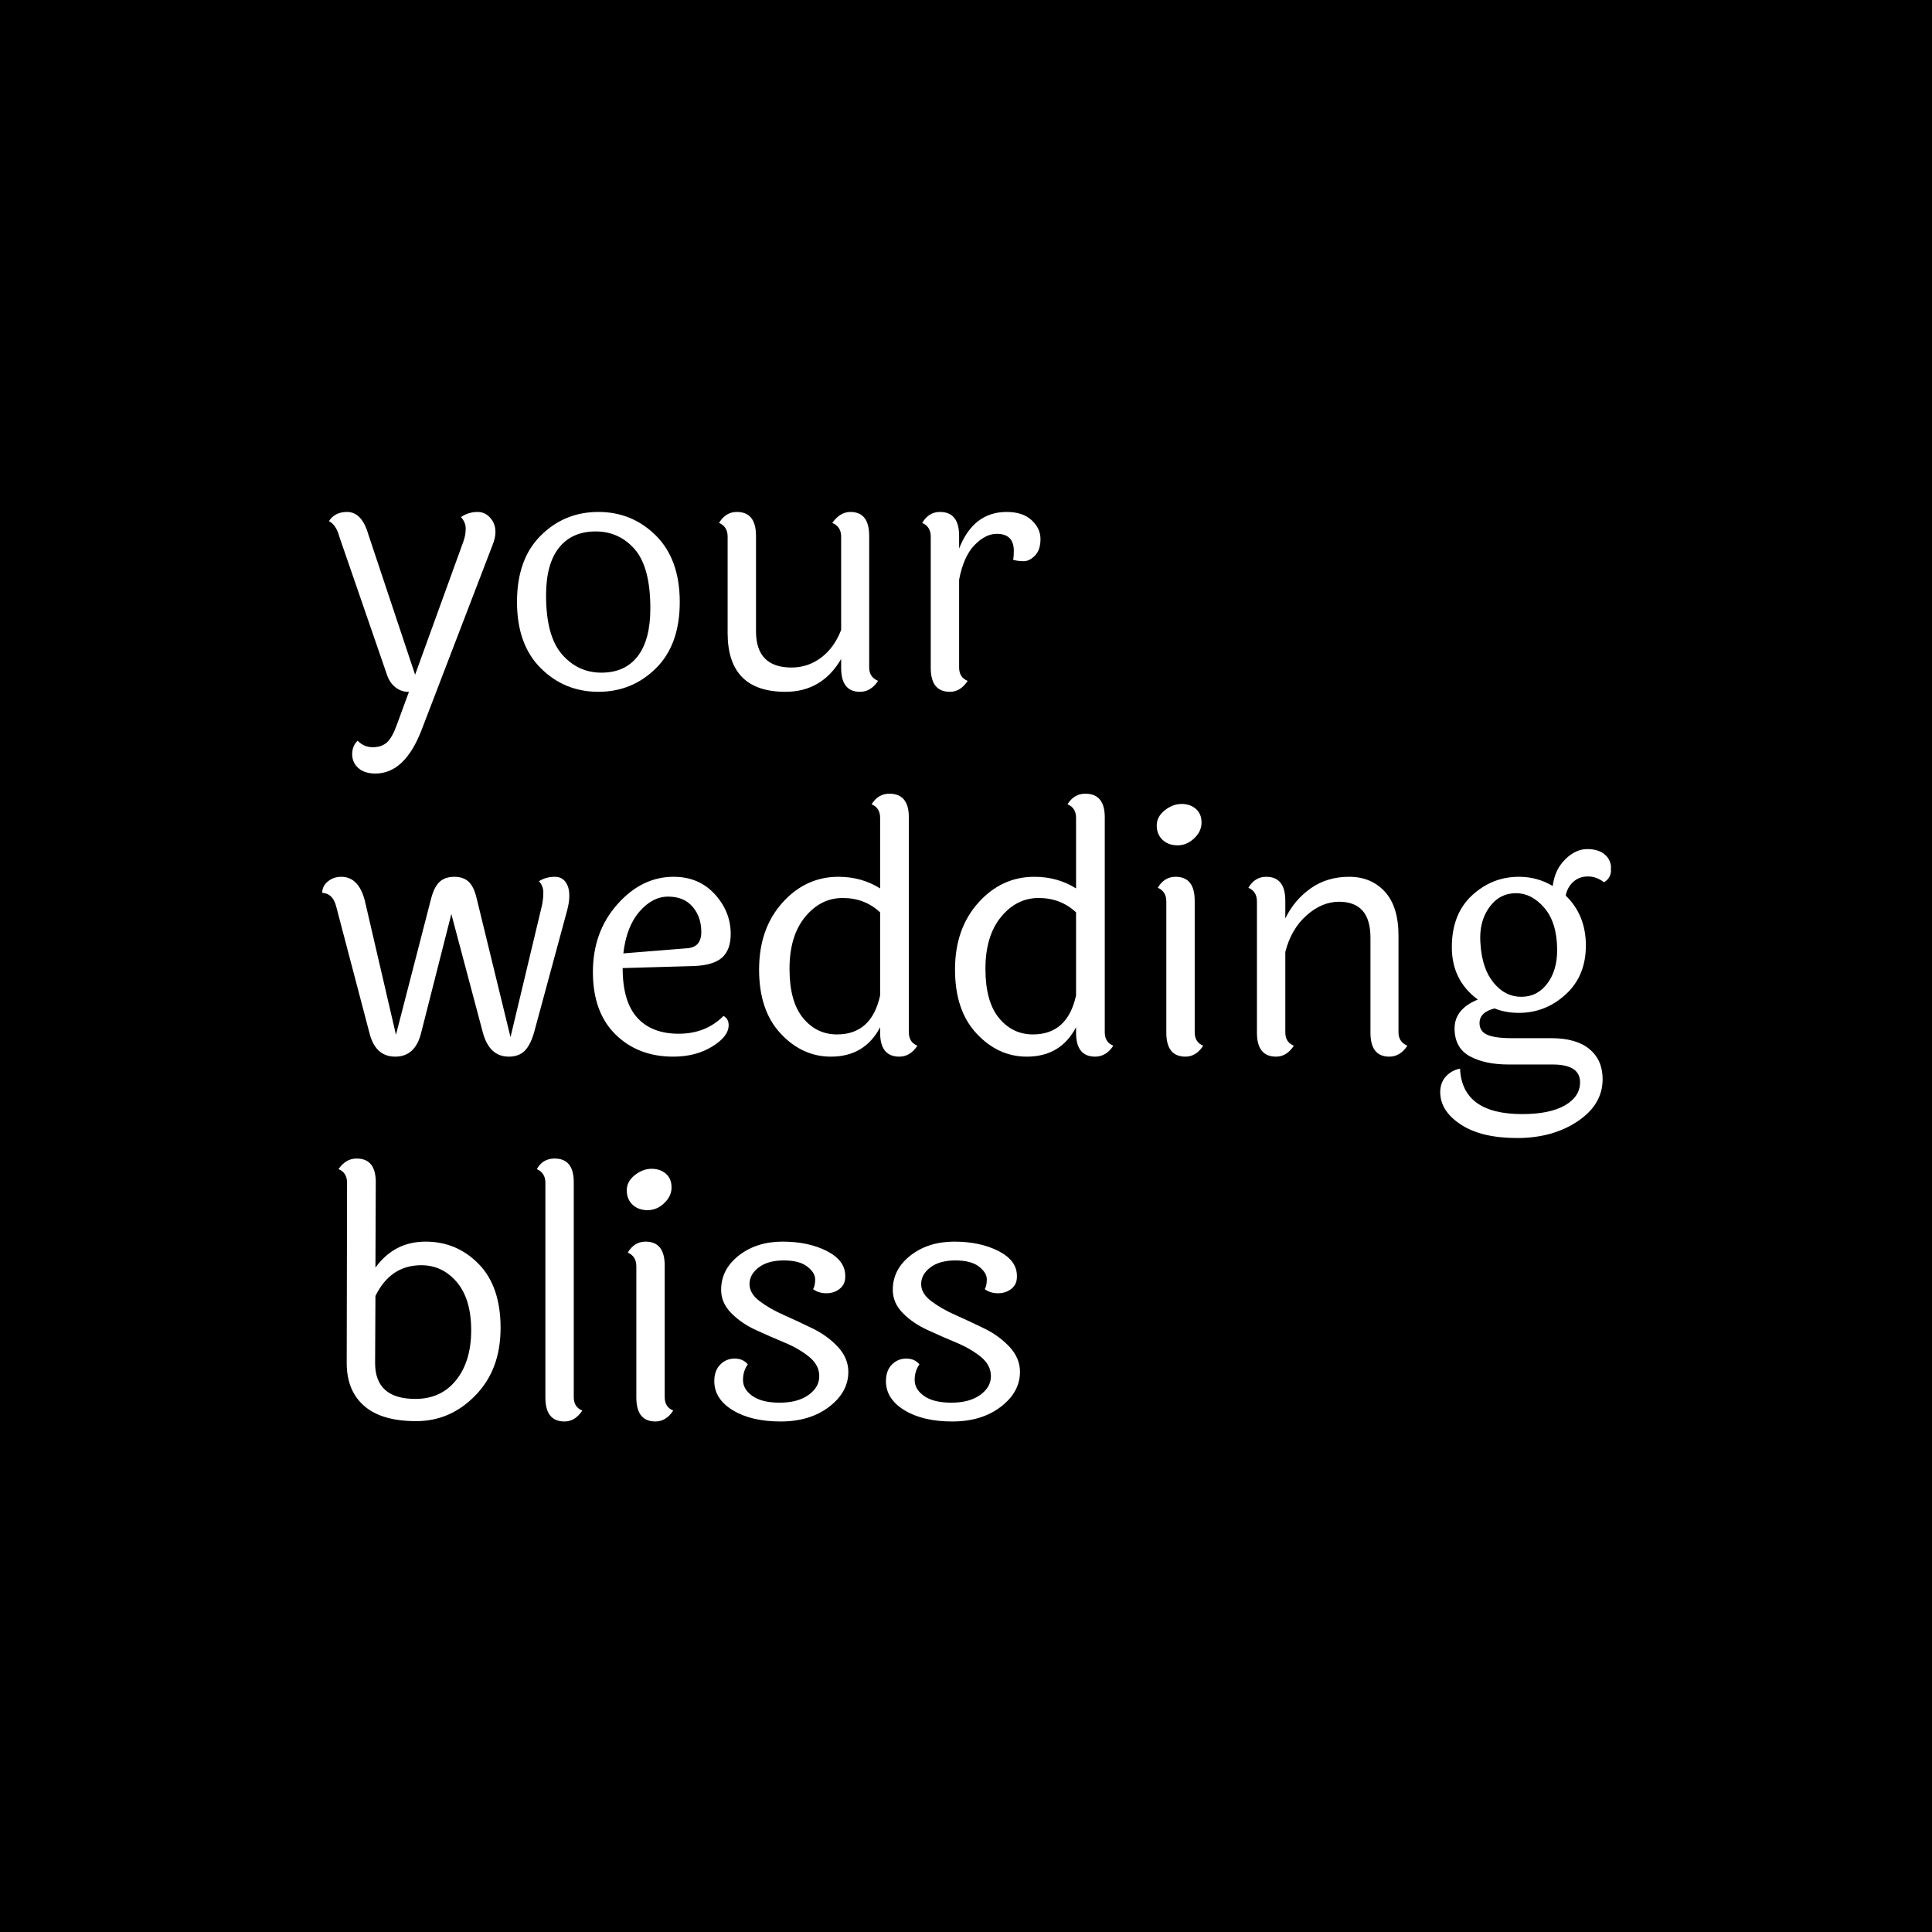 <svg xmlns="http://www.w3.org/2000/svg" version="1.1" xmlns:xlink="http://www.w3.org/1999/xlink" xmlns:svgjs="http://svgjs.dev/svgjs" width="1500" height="1500" viewBox="0 0 1500 1500"><rect width="1500" height="1500" fill="#000000"></rect><g transform="matrix(0.667,0,0,0.667,250.243,326.01)"><svg viewBox="0 0 291 247" data-background-color="#ffffff" preserveAspectRatio="xMidYMid meet" height="1273" width="1500" xmlns="http://www.w3.org/2000/svg" xmlns:xlink="http://www.w3.org/1999/xlink"><g id="tight-bounds" transform="matrix(1,0,0,1,-0.071,-0.1)"><svg viewBox="0 0 291.142 247.2" height="247.2" width="291.142"><g><svg viewBox="0 0 291.142 247.2" height="247.2" width="291.142"><g><svg viewBox="0 0 291.142 247.2" height="247.2" width="291.142"><g><svg viewBox="0 0 291.142 247.2" height="247.2" width="291.142"><g id="textblocktransform"><svg viewBox="0 0 291.142 247.2" height="247.2" width="291.142" id="textblock"><g><svg viewBox="0 0 291.142 247.2" height="247.2" width="291.142"><g transform="matrix(1,0,0,1,0,0)"><svg width="291.142" viewBox="0.75 -25.85 188.5 133" height="247.2" data-palette-color="#336a86"><svg></svg><svg></svg><svg></svg><g class="wordmark-text-0" data-fill-palette-color="primary" id="text-0"><path d="M14.35-2.05l7.05-19.45c0.233-0.633 0.35-1.267 0.35-1.9 0-0.633-0.233-1.2-0.7-1.7v0c0.733-0.5 1.55-0.75 2.45-0.75 0.9 0 1.633 0.45 2.2 1.35v0c0.267 0.467 0.4 0.99 0.4 1.57 0 0.587-0.15 1.247-0.45 1.98v0l-10.4 27.1c-1.633 4.167-3.867 6.25-6.7 6.25v0c-1.067 0-1.9-0.267-2.5-0.8-0.6-0.533-0.9-1.207-0.9-2.02 0-0.82 0.267-1.48 0.8-1.98v0c0.6 0.633 1.333 0.95 2.2 0.95 0.867 0 1.56-0.233 2.08-0.7 0.513-0.467 0.987-1.3 1.42-2.5v0l1.8-4.9c-0.033 0-0.083 0-0.15 0v0c-0.667 0-1.283-0.227-1.85-0.68-0.567-0.447-0.983-1.087-1.25-1.92v0l-6.9-20c-0.333-1.233-0.85-2.017-1.55-2.35v0c0.567-0.9 1.45-1.35 2.65-1.35v0c1.433 0 2.467 1.083 3.1 3.25v0zM46.48-20.38c-1.52-1.747-3.43-2.62-5.73-2.62-2.3 0-4.083 0.79-5.35 2.37-1.267 1.587-1.9 3.913-1.9 6.98v0c0 3.967 0.777 6.84 2.33 8.62 1.547 1.787 3.47 2.68 5.77 2.68 2.3 0 4.067-0.8 5.3-2.4 1.233-1.6 1.85-3.933 1.85-7v0c0-4-0.757-6.877-2.27-8.63zM32.73-22.4c2.313-2.3 5.12-3.45 8.42-3.45 3.3 0 6.11 1.157 8.43 3.47 2.313 2.32 3.47 5.553 3.47 9.7 0 4.153-1.157 7.38-3.47 9.68-2.32 2.3-5.13 3.45-8.43 3.45-3.3 0-6.107-1.15-8.42-3.45-2.32-2.3-3.48-5.533-3.48-9.7 0-4.167 1.16-7.4 3.48-9.7zM80.75-22.35v0 19.25c0 0.933 0.433 1.583 1.3 1.95v0c-0.7 1.067-1.583 1.6-2.65 1.6v0c-1.833 0-2.75-1.167-2.75-3.5v0-1.3c-1.867 3.2-4.583 4.8-8.15 4.8v0c-5.633 0-8.45-2.867-8.45-8.6v0-14.1c0-0.967-0.417-1.633-1.25-2v0c0.633-1.067 1.5-1.6 2.6-1.6v0c1.867 0 2.8 1.167 2.8 3.5v0 13.95c0 3.533 1.733 5.3 5.2 5.3v0c1.6 0 3.043-0.483 4.33-1.45 1.28-0.967 2.253-2.317 2.92-4.05v0-13.65c0-0.967-0.433-1.633-1.3-2v0c0.767-1.067 1.65-1.6 2.65-1.6v0c1.833 0 2.75 1.167 2.75 3.5zM93.9-22.35v0 1.85c1.4-3.567 3.717-5.35 6.95-5.35v0c1.567 0 2.783 0.4 3.65 1.2 0.867 0.8 1.3 1.723 1.3 2.77 0 1.053-0.267 1.853-0.8 2.4-0.533 0.553-1.083 0.83-1.65 0.83-0.567 0-1.083-0.067-1.55-0.2v0c0.067-0.333 0.1-0.767 0.1-1.3v0c0-1.667-0.833-2.5-2.5-2.5v0c-1.1 0-2.183 0.55-3.25 1.65-1.067 1.1-1.817 2.783-2.25 5.05v0 12.85c0 0.967 0.417 1.617 1.25 1.95v0c-0.7 1.067-1.567 1.6-2.6 1.6v0c-1.867 0-2.8-1.167-2.8-3.5v0-19.2c0-0.967-0.417-1.633-1.25-2v0c0.633-1.067 1.5-1.6 2.6-1.6v0c1.867 0 2.8 1.167 2.8 3.5z" fill="#ffffff" fill-rule="nonzero" stroke="none" stroke-width="1" stroke-linecap="butt" stroke-linejoin="miter" stroke-miterlimit="10" stroke-dasharray="" stroke-dashoffset="0" font-family="none" font-weight="none" font-size="none" text-anchor="none" style="mix-blend-mode: normal" data-fill-palette-color="primary" opacity="1"></path><path d="M28.3 50.95l4.55-19.05c0.167-0.7 0.25-1.393 0.25-2.08 0-0.68-0.217-1.237-0.65-1.67v0c0.7-0.433 1.483-0.65 2.35-0.65 0.867 0 1.483 0.433 1.85 1.3v0c0.167 0.4 0.25 0.9 0.25 1.5 0 0.6-0.1 1.283-0.3 2.05v0l-4.85 17.9c-0.367 1.267-0.833 2.173-1.4 2.72-0.567 0.553-1.333 0.83-2.3 0.83v0c-1.9 0-3.167-1.183-3.8-3.55v0l-4.6-17.3-4.4 17.3c-0.567 2.367-1.833 3.55-3.8 3.55-1.967 0-3.233-1.183-3.8-3.55v0l-4.85-18.45c-0.333-1.267-1.017-1.917-2.05-1.95v0c0.033-0.7 0.327-1.267 0.88-1.7 0.547-0.433 1.187-0.65 1.92-0.65v0c1.7 0 2.85 1.167 3.45 3.5v0l4.55 19.6 5.15-19.95c0.3-1.133 0.717-1.943 1.25-2.43 0.533-0.48 1.243-0.72 2.13-0.72 0.88 0 1.58 0.24 2.1 0.72 0.513 0.487 0.903 1.297 1.17 2.43v0zM44.8 38.7l9.35-0.75c1.367-0.1 2.05-0.893 2.05-2.38 0-1.48-0.427-2.713-1.28-3.7-0.847-0.98-2.037-1.47-3.57-1.47-1.533 0-2.933 0.733-4.2 2.2-1.267 1.467-2.05 3.5-2.35 6.1zM44.7 40.85c0 3.267 0.71 5.683 2.13 7.25 1.413 1.567 3.437 2.35 6.07 2.35 2.633 0 4.817-0.867 6.55-2.6v0c0.5 0.267 0.75 0.717 0.75 1.35v0c0 1.1-0.8 2.14-2.4 3.12-1.6 0.987-3.5 1.48-5.7 1.48v0c-3.433 0-6.25-1.083-8.45-3.25-2.2-2.167-3.3-5.21-3.3-9.13 0-3.913 1.193-7.213 3.58-9.9 2.38-2.68 5.12-4.02 8.22-4.02v0c2.467 0 4.477 0.85 6.03 2.55 1.547 1.7 2.32 3.633 2.32 5.8v0c0 1.567-0.423 2.723-1.27 3.47-0.853 0.753-2.23 1.163-4.13 1.23v0zM82.35 44.85v-12.15c-1.5-1.4-3.323-2.1-5.47-2.1-2.153 0-3.987 0.923-5.5 2.77-1.52 1.853-2.28 4.38-2.28 7.58 0 3.2 0.66 5.6 1.98 7.2 1.313 1.6 2.97 2.4 4.97 2.4v0c3.367 0 5.467-1.9 6.3-5.7zM86.55 18.8v0 31.45c0 0.967 0.417 1.617 1.25 1.95v0c-0.7 1.067-1.583 1.6-2.65 1.6v0c-1.867 0-2.8-1.167-2.8-3.5v0-0.8c-1.5 2.867-3.9 4.3-7.2 4.3v0c-2.8 0-5.25-1.127-7.35-3.38-2.1-2.247-3.15-5.363-3.15-9.35 0-3.98 1.133-7.237 3.4-9.77 2.267-2.533 5-3.8 8.2-3.8v0c2.267 0 4.3 0.567 6.1 1.7v0-10.3c0-1-0.417-1.667-1.25-2v0c0.633-1.033 1.5-1.55 2.6-1.55v0c1.9 0 2.85 1.15 2.85 3.45zM111 44.85v-12.15c-1.5-1.4-3.323-2.1-5.47-2.1-2.153 0-3.987 0.923-5.5 2.77-1.52 1.853-2.28 4.38-2.28 7.58 0 3.2 0.66 5.6 1.98 7.2 1.313 1.6 2.97 2.4 4.97 2.4v0c3.367 0 5.467-1.9 6.3-5.7zM115.2 18.8v0 31.45c0 0.967 0.417 1.617 1.25 1.95v0c-0.7 1.067-1.583 1.6-2.65 1.6v0c-1.867 0-2.8-1.167-2.8-3.5v0-0.8c-1.5 2.867-3.9 4.3-7.2 4.3v0c-2.8 0-5.25-1.127-7.35-3.38-2.1-2.247-3.15-5.363-3.15-9.35 0-3.98 1.133-7.237 3.4-9.77 2.267-2.533 5-3.8 8.2-3.8v0c2.267 0 4.3 0.567 6.1 1.7v0-10.3c0-1-0.417-1.667-1.25-2v0c0.633-1.033 1.5-1.55 2.6-1.55v0c1.9 0 2.85 1.15 2.85 3.45zM126.43 16.85c0.847 0 1.547 0.243 2.1 0.73 0.547 0.48 0.82 1.147 0.82 2 0 0.847-0.357 1.61-1.07 2.29-0.72 0.687-1.53 1.03-2.43 1.03-0.9 0-1.633-0.267-2.2-0.8-0.567-0.533-0.85-1.233-0.85-2.1 0-0.867 0.393-1.61 1.18-2.23 0.78-0.613 1.597-0.92 2.45-0.92zM128.35 31v0 19.25c0 0.967 0.417 1.617 1.25 1.95v0c-0.7 1.067-1.567 1.6-2.6 1.6v0c-1.867 0-2.8-1.167-2.8-3.5v0-19.2c0-0.967-0.417-1.633-1.25-2v0c0.633-1.067 1.5-1.6 2.6-1.6v0c1.867 0 2.8 1.167 2.8 3.5zM158.15 36.1v0 14.15c0 0.933 0.433 1.583 1.3 1.95v0c-0.7 1.067-1.583 1.6-2.65 1.6v0c-1.833 0-2.75-1.167-2.75-3.5v0-13.9c0-3.5-1.533-5.25-4.6-5.25v0c-1.667 0-3.25 0.667-4.75 2-1.5 1.333-2.533 3.117-3.1 5.35v0 11.75c0 0.967 0.417 1.617 1.25 1.95v0c-0.7 1.067-1.567 1.6-2.6 1.6v0c-1.867 0-2.8-1.167-2.8-3.5v0-19.2c0-0.967-0.417-1.633-1.25-2v0c0.633-1.067 1.5-1.6 2.6-1.6v0c1.867 0 2.8 1.167 2.8 3.5v0 2.6c0.867-1.8 2.1-3.267 3.7-4.4 1.6-1.133 3.477-1.7 5.63-1.7 2.147 0 3.887 0.723 5.22 2.17 1.333 1.453 2 3.597 2 6.43zM172.08 43.02c1.113 1.353 2.453 2.03 4.02 2.03 1.567 0 2.833-0.643 3.8-1.93 0.967-1.28 1.45-2.903 1.45-4.87v0c0-2.667-0.617-4.727-1.85-6.18-1.233-1.447-2.623-2.17-4.17-2.17-1.553 0-2.813 0.633-3.78 1.9-0.967 1.267-1.45 2.8-1.45 4.6v0c0 0.333 0.017 0.683 0.05 1.05v0c0.167 2.367 0.81 4.223 1.93 5.57zM180.7 54.95v0h-6.4c-2.367 0-4.283-0.407-5.75-1.22-1.467-0.82-2.2-2.173-2.2-4.06 0-1.88 1.133-3.287 3.4-4.22v0c-2.533-1.867-3.8-4.417-3.8-7.65 0-3.233 0.983-5.76 2.95-7.58 1.967-1.813 4.25-2.72 6.85-2.72v0c1.8 0 3.45 0.45 4.95 1.35v0c0.2-1.6 0.81-2.9 1.83-3.9 1.013-1 2.08-1.5 3.2-1.5 1.113 0 1.98 0.267 2.6 0.8 0.613 0.533 0.92 1.24 0.92 2.12 0 0.887-0.35 1.53-1.05 1.93v0c-0.733-0.567-1.517-0.85-2.35-0.85-0.833 0-1.54 0.257-2.12 0.77-0.587 0.52-0.963 1.197-1.13 2.03v0c1.967 1.9 2.95 4.333 2.95 7.3 0 2.967-0.983 5.35-2.95 7.15-1.967 1.8-4.25 2.7-6.85 2.7v0c-1.3 0-2.483-0.217-3.55-0.65v0c-1.467 0.367-2.2 1.083-2.2 2.15v0c0 0.8 0.377 1.367 1.13 1.7 0.747 0.333 1.953 0.5 3.62 0.5v0h5.75c2.433 0 4.293 0.533 5.58 1.6 1.28 1.067 1.92 2.533 1.92 4.4v0c0 2.467-1.217 4.517-3.65 6.15-2.433 1.633-5.383 2.45-8.85 2.45-3.467 0-6.2-0.65-8.2-1.95-2-1.3-3.017-2.867-3.05-4.7v0c0-0.967 0.277-1.75 0.83-2.35 0.547-0.6 1.237-0.983 2.07-1.15v0c0.2 4.433 3.233 6.65 9.1 6.65v0c2.667 0 4.743-0.423 6.23-1.27 1.48-0.853 2.22-1.98 2.22-3.38v0c0-1.733-1.333-2.6-4-2.6z" fill="#ffffff" fill-rule="nonzero" stroke="none" stroke-width="1" stroke-linecap="butt" stroke-linejoin="miter" stroke-miterlimit="10" stroke-dasharray="" stroke-dashoffset="0" font-family="none" font-weight="none" font-size="none" text-anchor="none" style="mix-blend-mode: normal" data-fill-palette-color="secondary" opacity="1"></path><path d="M14.4 103.85v0c2.5 0 4.483-0.917 5.95-2.75 1.467-1.833 2.2-4.267 2.2-7.3 0-3.033-0.7-5.377-2.1-7.03-1.4-1.647-3.133-2.47-5.2-2.47v0c-3 0-5.233 1.5-6.7 4.5v0l-0.05 9.8c0 3.5 1.967 5.25 5.9 5.25zM8.6 72.15l-0.05 12.5c1.833-2.533 4.277-3.8 7.33-3.8 3.047 0 5.637 1.09 7.77 3.27 2.133 2.187 3.2 5.303 3.2 9.35 0 4.053-1.217 7.33-3.65 9.83v0c-2.433 2.533-5.333 3.8-8.7 3.8-3.367 0-5.9-0.743-7.6-2.23-1.7-1.48-2.55-3.57-2.55-6.27v0l0.05-26.35c0-1-0.417-1.667-1.25-2v0c0.7-1.033 1.583-1.55 2.65-1.55v0c1.867 0 2.8 1.15 2.8 3.45zM37.55 72.15v0 31.45c0 0.967 0.417 1.617 1.25 1.95v0c-0.7 1.067-1.567 1.6-2.6 1.6v0c-1.867 0-2.8-1.167-2.8-3.5v0-31.4c0-0.967-0.417-1.633-1.25-2v0c0.567-1.033 1.433-1.55 2.6-1.55v0c1.867 0 2.8 1.15 2.8 3.45zM48.93 70.2c0.847 0 1.547 0.243 2.1 0.73 0.547 0.48 0.82 1.147 0.82 2 0 0.847-0.357 1.61-1.07 2.29-0.72 0.687-1.53 1.03-2.43 1.03-0.9 0-1.633-0.267-2.2-0.8-0.567-0.533-0.85-1.233-0.85-2.1 0-0.867 0.393-1.61 1.18-2.23 0.78-0.613 1.597-0.92 2.45-0.92zM50.85 84.35v0 19.25c0 0.967 0.417 1.617 1.25 1.95v0c-0.7 1.067-1.567 1.6-2.6 1.6v0c-1.867 0-2.8-1.167-2.8-3.5v0-19.2c0-0.967-0.417-1.633-1.25-2v0c0.633-1.067 1.5-1.6 2.6-1.6v0c1.867 0 2.8 1.167 2.8 3.5zM76.47 87.72c-0.547 0.453-1.203 0.68-1.97 0.68-0.767 0-1.417-0.2-1.95-0.6v0c0.2-0.333 0.3-0.817 0.3-1.45 0-0.633-0.383-1.25-1.15-1.85-0.767-0.6-1.917-0.9-3.45-0.9-1.533 0-2.75 0.34-3.65 1.02-0.9 0.687-1.35 1.497-1.35 2.43 0 0.933 0.5 1.773 1.5 2.52 1 0.753 2.2 1.437 3.6 2.05 1.4 0.62 2.81 1.28 4.23 1.98 1.413 0.7 2.62 1.59 3.62 2.67 1 1.087 1.5 2.297 1.5 3.63v0c0 1.967-0.933 3.667-2.8 5.1-1.867 1.433-4.233 2.15-7.1 2.15-2.867 0-5.2-0.55-7-1.65-1.8-1.1-2.7-2.517-2.7-4.25v0c0-1.033 0.293-1.843 0.88-2.43 0.58-0.58 1.28-0.87 2.1-0.87 0.813 0 1.453 0.283 1.92 0.85v0c-0.467 0.633-0.7 1.4-0.7 2.3 0 0.9 0.46 1.673 1.38 2.32 0.913 0.653 2.243 0.98 3.99 0.98 1.753 0 3.157-0.377 4.21-1.13 1.047-0.747 1.57-1.663 1.57-2.75 0-1.08-0.493-2.02-1.48-2.82-0.98-0.8-2.17-1.493-3.57-2.08-1.4-0.58-2.81-1.197-4.23-1.85-1.413-0.647-2.61-1.47-3.59-2.47-0.987-1-1.48-2.133-1.48-3.4v0c0-2 0.867-3.677 2.6-5.03 1.733-1.347 3.86-2.02 6.38-2.02 2.513 0 4.67 0.457 6.47 1.37 1.8 0.92 2.7 2.13 2.7 3.63v0c0.033 0.8-0.227 1.423-0.78 1.87zM101.58 87.72c-0.553 0.453-1.213 0.68-1.98 0.68-0.767 0-1.417-0.2-1.95-0.6v0c0.2-0.333 0.3-0.817 0.3-1.45 0-0.633-0.383-1.25-1.15-1.85-0.767-0.6-1.917-0.9-3.45-0.9-1.533 0-2.75 0.34-3.65 1.02-0.9 0.687-1.35 1.497-1.35 2.43 0 0.933 0.5 1.773 1.5 2.52 1 0.753 2.2 1.437 3.6 2.05 1.4 0.62 2.81 1.28 4.23 1.98 1.413 0.7 2.62 1.59 3.62 2.67 1 1.087 1.5 2.297 1.5 3.63v0c0 1.967-0.933 3.667-2.8 5.1-1.867 1.433-4.233 2.15-7.1 2.15-2.867 0-5.2-0.55-7-1.65-1.8-1.1-2.7-2.517-2.7-4.25v0c0-1.033 0.293-1.843 0.88-2.43 0.58-0.58 1.277-0.87 2.09-0.87 0.82 0 1.463 0.283 1.93 0.85v0c-0.467 0.633-0.7 1.4-0.7 2.3 0 0.9 0.46 1.673 1.38 2.32 0.913 0.653 2.247 0.98 4 0.98 1.747 0 3.147-0.377 4.2-1.13 1.047-0.747 1.57-1.663 1.57-2.75 0-1.08-0.49-2.02-1.47-2.82-0.987-0.8-2.18-1.493-3.58-2.08-1.4-0.58-2.807-1.197-4.22-1.85-1.42-0.647-2.623-1.47-3.61-2.47-0.98-1-1.47-2.133-1.47-3.4v0c0-2 0.867-3.677 2.6-5.03 1.733-1.347 3.86-2.02 6.38-2.02 2.513 0 4.67 0.457 6.47 1.37 1.8 0.92 2.7 2.13 2.7 3.63v0c0.033 0.8-0.223 1.423-0.77 1.87z" fill="#ffffff" fill-rule="nonzero" stroke="none" stroke-width="1" stroke-linecap="butt" stroke-linejoin="miter" stroke-miterlimit="10" stroke-dasharray="" stroke-dashoffset="0" font-family="none" font-weight="none" font-size="none" text-anchor="none" style="mix-blend-mode: normal" data-fill-palette-color="accent" opacity="1"></path></g></svg></g></svg></g></svg></g></svg></g></svg></g></svg></g><defs></defs></svg><rect width="291.142" height="247.2" fill="none" stroke="none" visibility="hidden"></rect></g></svg></g></svg>